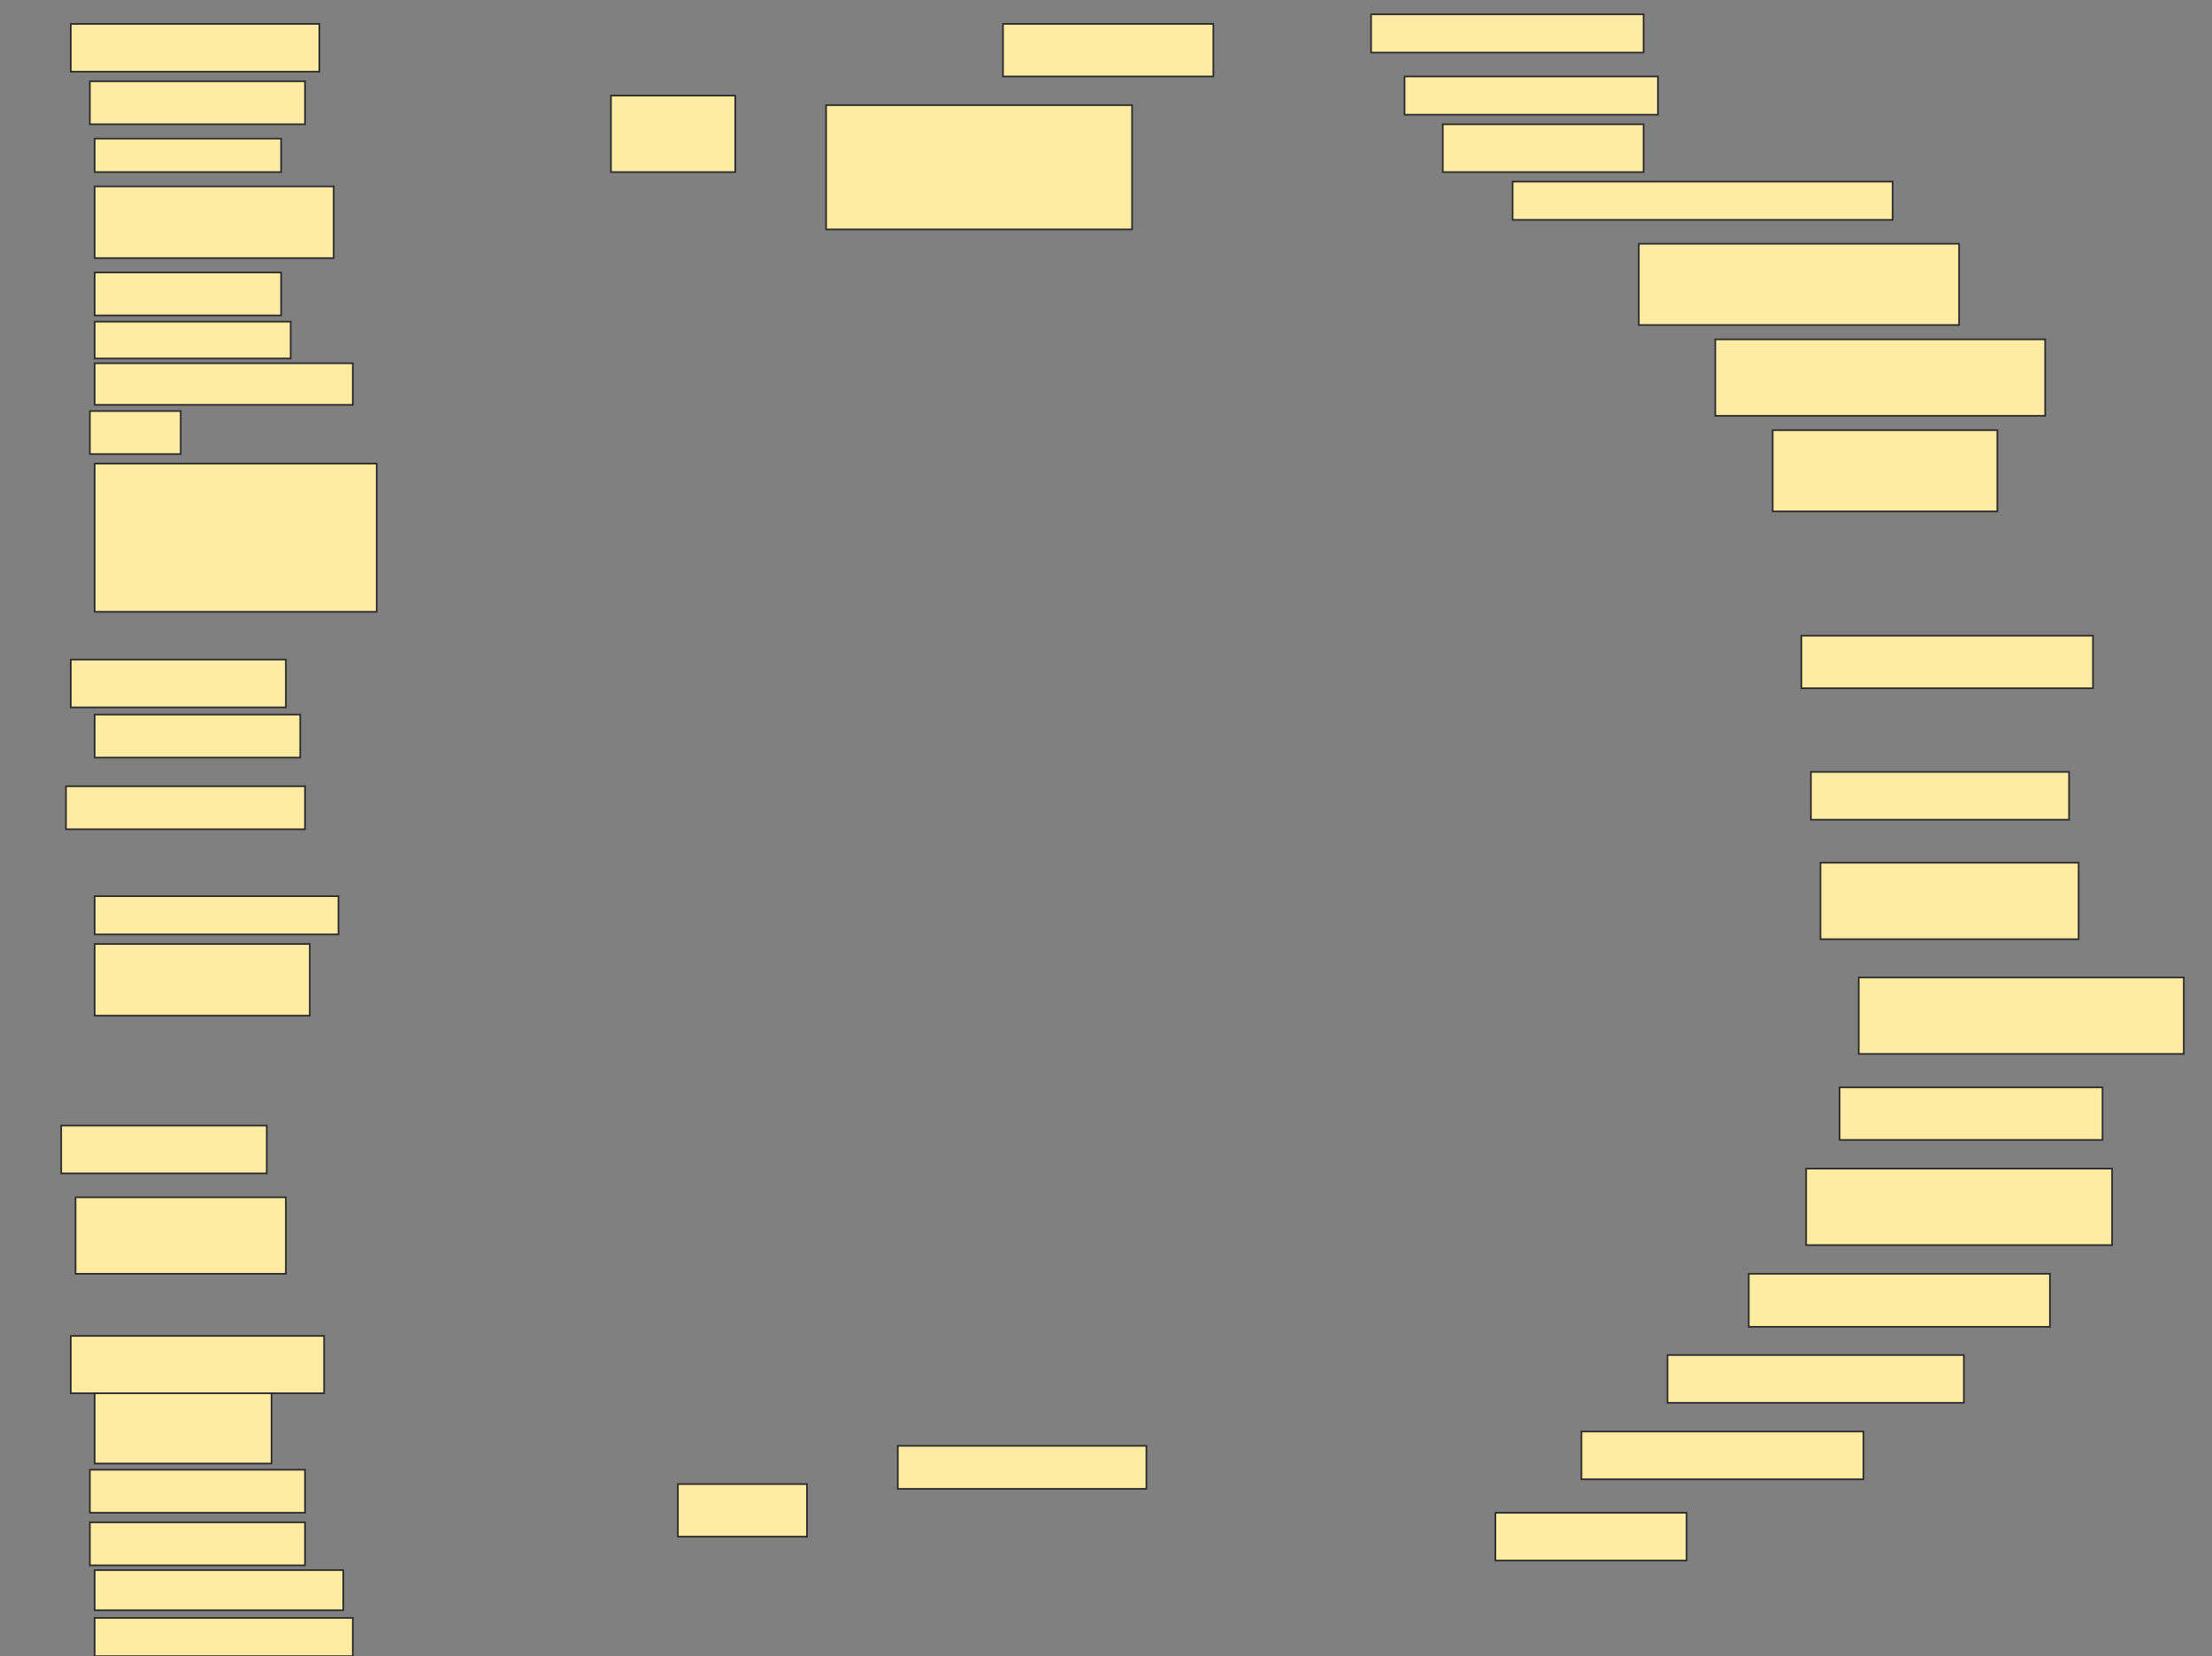 <svg height="990" width="1322" xmlns="http://www.w3.org/2000/svg">
 <rect width="100%" height="100%" fill="#808080" stroke="none"/>
 <!-- Created with Image Occlusion Enhanced -->
 <g>
  <title>Labels</title>
 </g>
 <g>
  <title>Masks</title>
  <rect fill="#FFEBA2" height="28.571" id="3cd0f90bad964c7baf0e055e70ce9f3c-ao-1" stroke="#2D2D2D" width="148.571" x="42.286" y="14.286"/>
  <rect fill="#FFEBA2" height="25.714" id="3cd0f90bad964c7baf0e055e70ce9f3c-ao-2" stroke="#2D2D2D" width="128.571" x="53.714" y="48.571"/>
  <rect fill="#FFEBA2" height="20" id="3cd0f90bad964c7baf0e055e70ce9f3c-ao-3" stroke="#2D2D2D" stroke-dasharray="null" stroke-linecap="null" stroke-linejoin="null" width="111.429" x="56.571" y="82.857"/>
  <rect fill="#FFEBA2" height="42.857" id="3cd0f90bad964c7baf0e055e70ce9f3c-ao-4" stroke="#2D2D2D" stroke-dasharray="null" stroke-linecap="null" stroke-linejoin="null" width="142.857" x="56.571" y="111.429"/>
  <rect fill="#FFEBA2" height="25.714" id="3cd0f90bad964c7baf0e055e70ce9f3c-ao-5" stroke="#2D2D2D" stroke-dasharray="null" stroke-linecap="null" stroke-linejoin="null" width="111.429" x="56.571" y="162.857"/>
  <rect fill="#FFEBA2" height="22" id="3cd0f90bad964c7baf0e055e70ce9f3c-ao-6" stroke="#2D2D2D" stroke-dasharray="null" stroke-linecap="null" stroke-linejoin="null" width="117.143" x="56.571" y="192.286"/>
  <rect fill="#FFEBA2" height="24.857" id="3cd0f90bad964c7baf0e055e70ce9f3c-ao-7" stroke="#2D2D2D" stroke-dasharray="null" stroke-linecap="null" stroke-linejoin="null" width="154.286" x="56.571" y="217.143"/>
  <rect fill="#FFEBA2" height="25.714" id="3cd0f90bad964c7baf0e055e70ce9f3c-ao-8" stroke="#2D2D2D" stroke-dasharray="null" stroke-linecap="null" stroke-linejoin="null" width="54.286" x="53.714" y="245.714"/>
  <rect fill="#FFEBA2" height="88.571" id="3cd0f90bad964c7baf0e055e70ce9f3c-ao-9" stroke="#2D2D2D" stroke-dasharray="null" stroke-linecap="null" stroke-linejoin="null" width="168.571" x="56.571" y="277.143"/>
  <rect fill="#FFEBA2" height="45.714" id="3cd0f90bad964c7baf0e055e70ce9f3c-ao-10" stroke="#2D2D2D" stroke-dasharray="null" stroke-linecap="null" stroke-linejoin="null" width="74.286" x="365.143" y="57.143"/>
  <rect fill="#FFEBA2" height="74.286" id="3cd0f90bad964c7baf0e055e70ce9f3c-ao-11" stroke="#2D2D2D" stroke-dasharray="null" stroke-linecap="null" stroke-linejoin="null" width="182.857" x="493.714" y="62.857"/>
  <rect fill="#FFEBA2" height="31.429" id="3cd0f90bad964c7baf0e055e70ce9f3c-ao-12" stroke="#2D2D2D" stroke-dasharray="null" stroke-linecap="null" stroke-linejoin="null" width="125.714" x="599.429" y="14.286"/>
  <rect fill="#FFEBA2" height="22.857" id="3cd0f90bad964c7baf0e055e70ce9f3c-ao-13" stroke="#2D2D2D" stroke-dasharray="null" stroke-linecap="null" stroke-linejoin="null" width="162.857" x="819.429" y="8.571"/>
  <rect fill="#FFEBA2" height="22.857" id="3cd0f90bad964c7baf0e055e70ce9f3c-ao-14" stroke="#2D2D2D" stroke-dasharray="null" stroke-linecap="null" stroke-linejoin="null" width="151.429" x="839.429" y="45.714"/>
  <rect fill="#FFEBA2" height="28.571" id="3cd0f90bad964c7baf0e055e70ce9f3c-ao-15" stroke="#2D2D2D" stroke-dasharray="null" stroke-linecap="null" stroke-linejoin="null" width="120" x="862.286" y="74.286"/>
  <rect fill="#FFEBA2" height="22.857" id="3cd0f90bad964c7baf0e055e70ce9f3c-ao-16" stroke="#2D2D2D" stroke-dasharray="null" stroke-linecap="null" stroke-linejoin="null" width="227.143" x="904" y="108.571"/>
  <rect fill="#FFEBA2" height="48.571" id="3cd0f90bad964c7baf0e055e70ce9f3c-ao-17" stroke="#2D2D2D" stroke-dasharray="null" stroke-linecap="null" stroke-linejoin="null" width="191.429" x="979.429" y="145.714"/>
  <rect fill="#FFEBA2" height="45.714" id="3cd0f90bad964c7baf0e055e70ce9f3c-ao-18" stroke="#2D2D2D" stroke-dasharray="null" stroke-linecap="null" stroke-linejoin="null" width="197.143" x="1025.143" y="202.857"/>
  <rect fill="#FFEBA2" height="48.571" id="3cd0f90bad964c7baf0e055e70ce9f3c-ao-19" stroke="#2D2D2D" stroke-dasharray="null" stroke-linecap="null" stroke-linejoin="null" width="134.286" x="1059.429" y="257.143"/>
  <rect fill="#FFEBA2" height="31.429" id="3cd0f90bad964c7baf0e055e70ce9f3c-ao-20" stroke="#2D2D2D" stroke-dasharray="null" stroke-linecap="null" stroke-linejoin="null" width="174.286" x="1076.571" y="380"/>
  <rect fill="#FFEBA2" height="28.571" id="3cd0f90bad964c7baf0e055e70ce9f3c-ao-21" stroke="#2D2D2D" stroke-dasharray="null" stroke-linecap="null" stroke-linejoin="null" width="128.571" x="42.286" y="394.286"/>
  <rect fill="#FFEBA2" height="25.714" id="3cd0f90bad964c7baf0e055e70ce9f3c-ao-22" stroke="#2D2D2D" stroke-dasharray="null" stroke-linecap="null" stroke-linejoin="null" width="122.857" x="56.571" y="427.143"/>
  <rect fill="#FFEBA2" height="25.714" id="3cd0f90bad964c7baf0e055e70ce9f3c-ao-23" stroke="#2D2D2D" stroke-dasharray="null" stroke-linecap="null" stroke-linejoin="null" width="142.857" x="39.429" y="470"/>
  
  <rect fill="#FFEBA2" height="22.857" id="3cd0f90bad964c7baf0e055e70ce9f3c-ao-25" stroke="#2D2D2D" stroke-dasharray="null" stroke-linecap="null" stroke-linejoin="null" width="145.714" x="56.571" y="535.714"/>
  <rect fill="#FFEBA2" height="42.857" id="3cd0f90bad964c7baf0e055e70ce9f3c-ao-26" stroke="#2D2D2D" stroke-dasharray="null" stroke-linecap="null" stroke-linejoin="null" width="128.571" x="56.571" y="564.286"/>
  <rect fill="#FFEBA2" height="28.571" id="3cd0f90bad964c7baf0e055e70ce9f3c-ao-27" stroke="#2D2D2D" stroke-dasharray="null" stroke-linecap="null" stroke-linejoin="null" width="154.286" x="1082.286" y="461.429"/>
  <rect fill="#FFEBA2" height="45.714" id="3cd0f90bad964c7baf0e055e70ce9f3c-ao-28" stroke="#2D2D2D" stroke-dasharray="null" stroke-linecap="null" stroke-linejoin="null" width="154.286" x="1088" y="515.714"/>
  <rect fill="#FFEBA2" height="45.714" id="3cd0f90bad964c7baf0e055e70ce9f3c-ao-29" stroke="#2D2D2D" stroke-dasharray="null" stroke-linecap="null" stroke-linejoin="null" width="194.286" x="1110.857" y="584.286"/>
  <rect fill="#FFEBA2" height="31.429" id="3cd0f90bad964c7baf0e055e70ce9f3c-ao-30" stroke="#2D2D2D" stroke-dasharray="null" stroke-linecap="null" stroke-linejoin="null" width="157.143" x="1099.429" y="650"/>
  <rect fill="#FFEBA2" height="45.714" id="3cd0f90bad964c7baf0e055e70ce9f3c-ao-31" stroke="#2D2D2D" stroke-dasharray="null" stroke-linecap="null" stroke-linejoin="null" width="182.857" x="1079.429" y="698.571"/>
  <rect fill="#FFEBA2" height="31.714" id="3cd0f90bad964c7baf0e055e70ce9f3c-ao-32" stroke="#2D2D2D" stroke-dasharray="null" stroke-linecap="null" stroke-linejoin="null" width="180" x="1045.143" y="761.429"/>
  <rect fill="#FFEBA2" height="28.571" id="3cd0f90bad964c7baf0e055e70ce9f3c-ao-33" stroke="#2D2D2D" stroke-dasharray="null" stroke-linecap="null" stroke-linejoin="null" width="177.143" x="996.571" y="810"/>
  <rect fill="#FFEBA2" height="28.571" id="3cd0f90bad964c7baf0e055e70ce9f3c-ao-34" stroke="#2D2D2D" stroke-dasharray="null" stroke-linecap="null" stroke-linejoin="null" width="168.571" x="945.143" y="855.714"/>
  <rect fill="#FFEBA2" height="28.571" id="3cd0f90bad964c7baf0e055e70ce9f3c-ao-35" stroke="#2D2D2D" stroke-dasharray="null" stroke-linecap="null" stroke-linejoin="null" width="114.286" x="893.714" y="904.286"/>
  <rect fill="#FFEBA2" height="28.571" id="3cd0f90bad964c7baf0e055e70ce9f3c-ao-36" stroke="#2D2D2D" stroke-dasharray="null" stroke-linecap="null" stroke-linejoin="null" width="122.857" x="36.571" y="672.857"/>
  <rect fill="#FFEBA2" height="45.714" id="3cd0f90bad964c7baf0e055e70ce9f3c-ao-37" stroke="#2D2D2D" stroke-dasharray="null" stroke-linecap="null" stroke-linejoin="null" width="125.714" x="45.143" y="715.714"/>
  <rect fill="#FFEBA2" height="34.286" id="3cd0f90bad964c7baf0e055e70ce9f3c-ao-38" stroke="#2D2D2D" stroke-dasharray="null" stroke-linecap="null" stroke-linejoin="null" width="151.429" x="42.286" y="798.571"/>
  <rect fill="#FFEBA2" height="42" id="3cd0f90bad964c7baf0e055e70ce9f3c-ao-39" stroke="#2D2D2D" stroke-dasharray="null" stroke-linecap="null" stroke-linejoin="null" width="105.714" x="56.571" y="832.857"/>
  <rect fill="#FFEBA2" height="25.714" id="3cd0f90bad964c7baf0e055e70ce9f3c-ao-40" stroke="#2D2D2D" stroke-dasharray="null" stroke-linecap="null" stroke-linejoin="null" width="128.571" x="53.714" y="878.571"/>
  <rect fill="#FFEBA2" height="25.714" id="3cd0f90bad964c7baf0e055e70ce9f3c-ao-41" stroke="#2D2D2D" stroke-dasharray="null" stroke-linecap="null" stroke-linejoin="null" width="128.571" x="53.714" y="910"/>
  <rect fill="#FFEBA2" height="24" id="3cd0f90bad964c7baf0e055e70ce9f3c-ao-42" stroke="#2D2D2D" stroke-dasharray="null" stroke-linecap="null" stroke-linejoin="null" width="148.571" x="56.571" y="938.571"/>
  <rect fill="#FFEBA2" height="22.857" id="3cd0f90bad964c7baf0e055e70ce9f3c-ao-43" stroke="#2D2D2D" stroke-dasharray="null" stroke-linecap="null" stroke-linejoin="null" width="154.286" x="56.571" y="967.143"/>
  <rect fill="#FFEBA2" height="31.429" id="3cd0f90bad964c7baf0e055e70ce9f3c-ao-44" stroke="#2D2D2D" stroke-dasharray="null" stroke-linecap="null" stroke-linejoin="null" width="77.143" x="405.143" y="887.143"/>
  <rect fill="#FFEBA2" height="25.714" id="3cd0f90bad964c7baf0e055e70ce9f3c-ao-45" stroke="#2D2D2D" stroke-dasharray="null" stroke-linecap="null" stroke-linejoin="null" width="148.571" x="536.571" y="864.286"/>
 </g>
</svg>